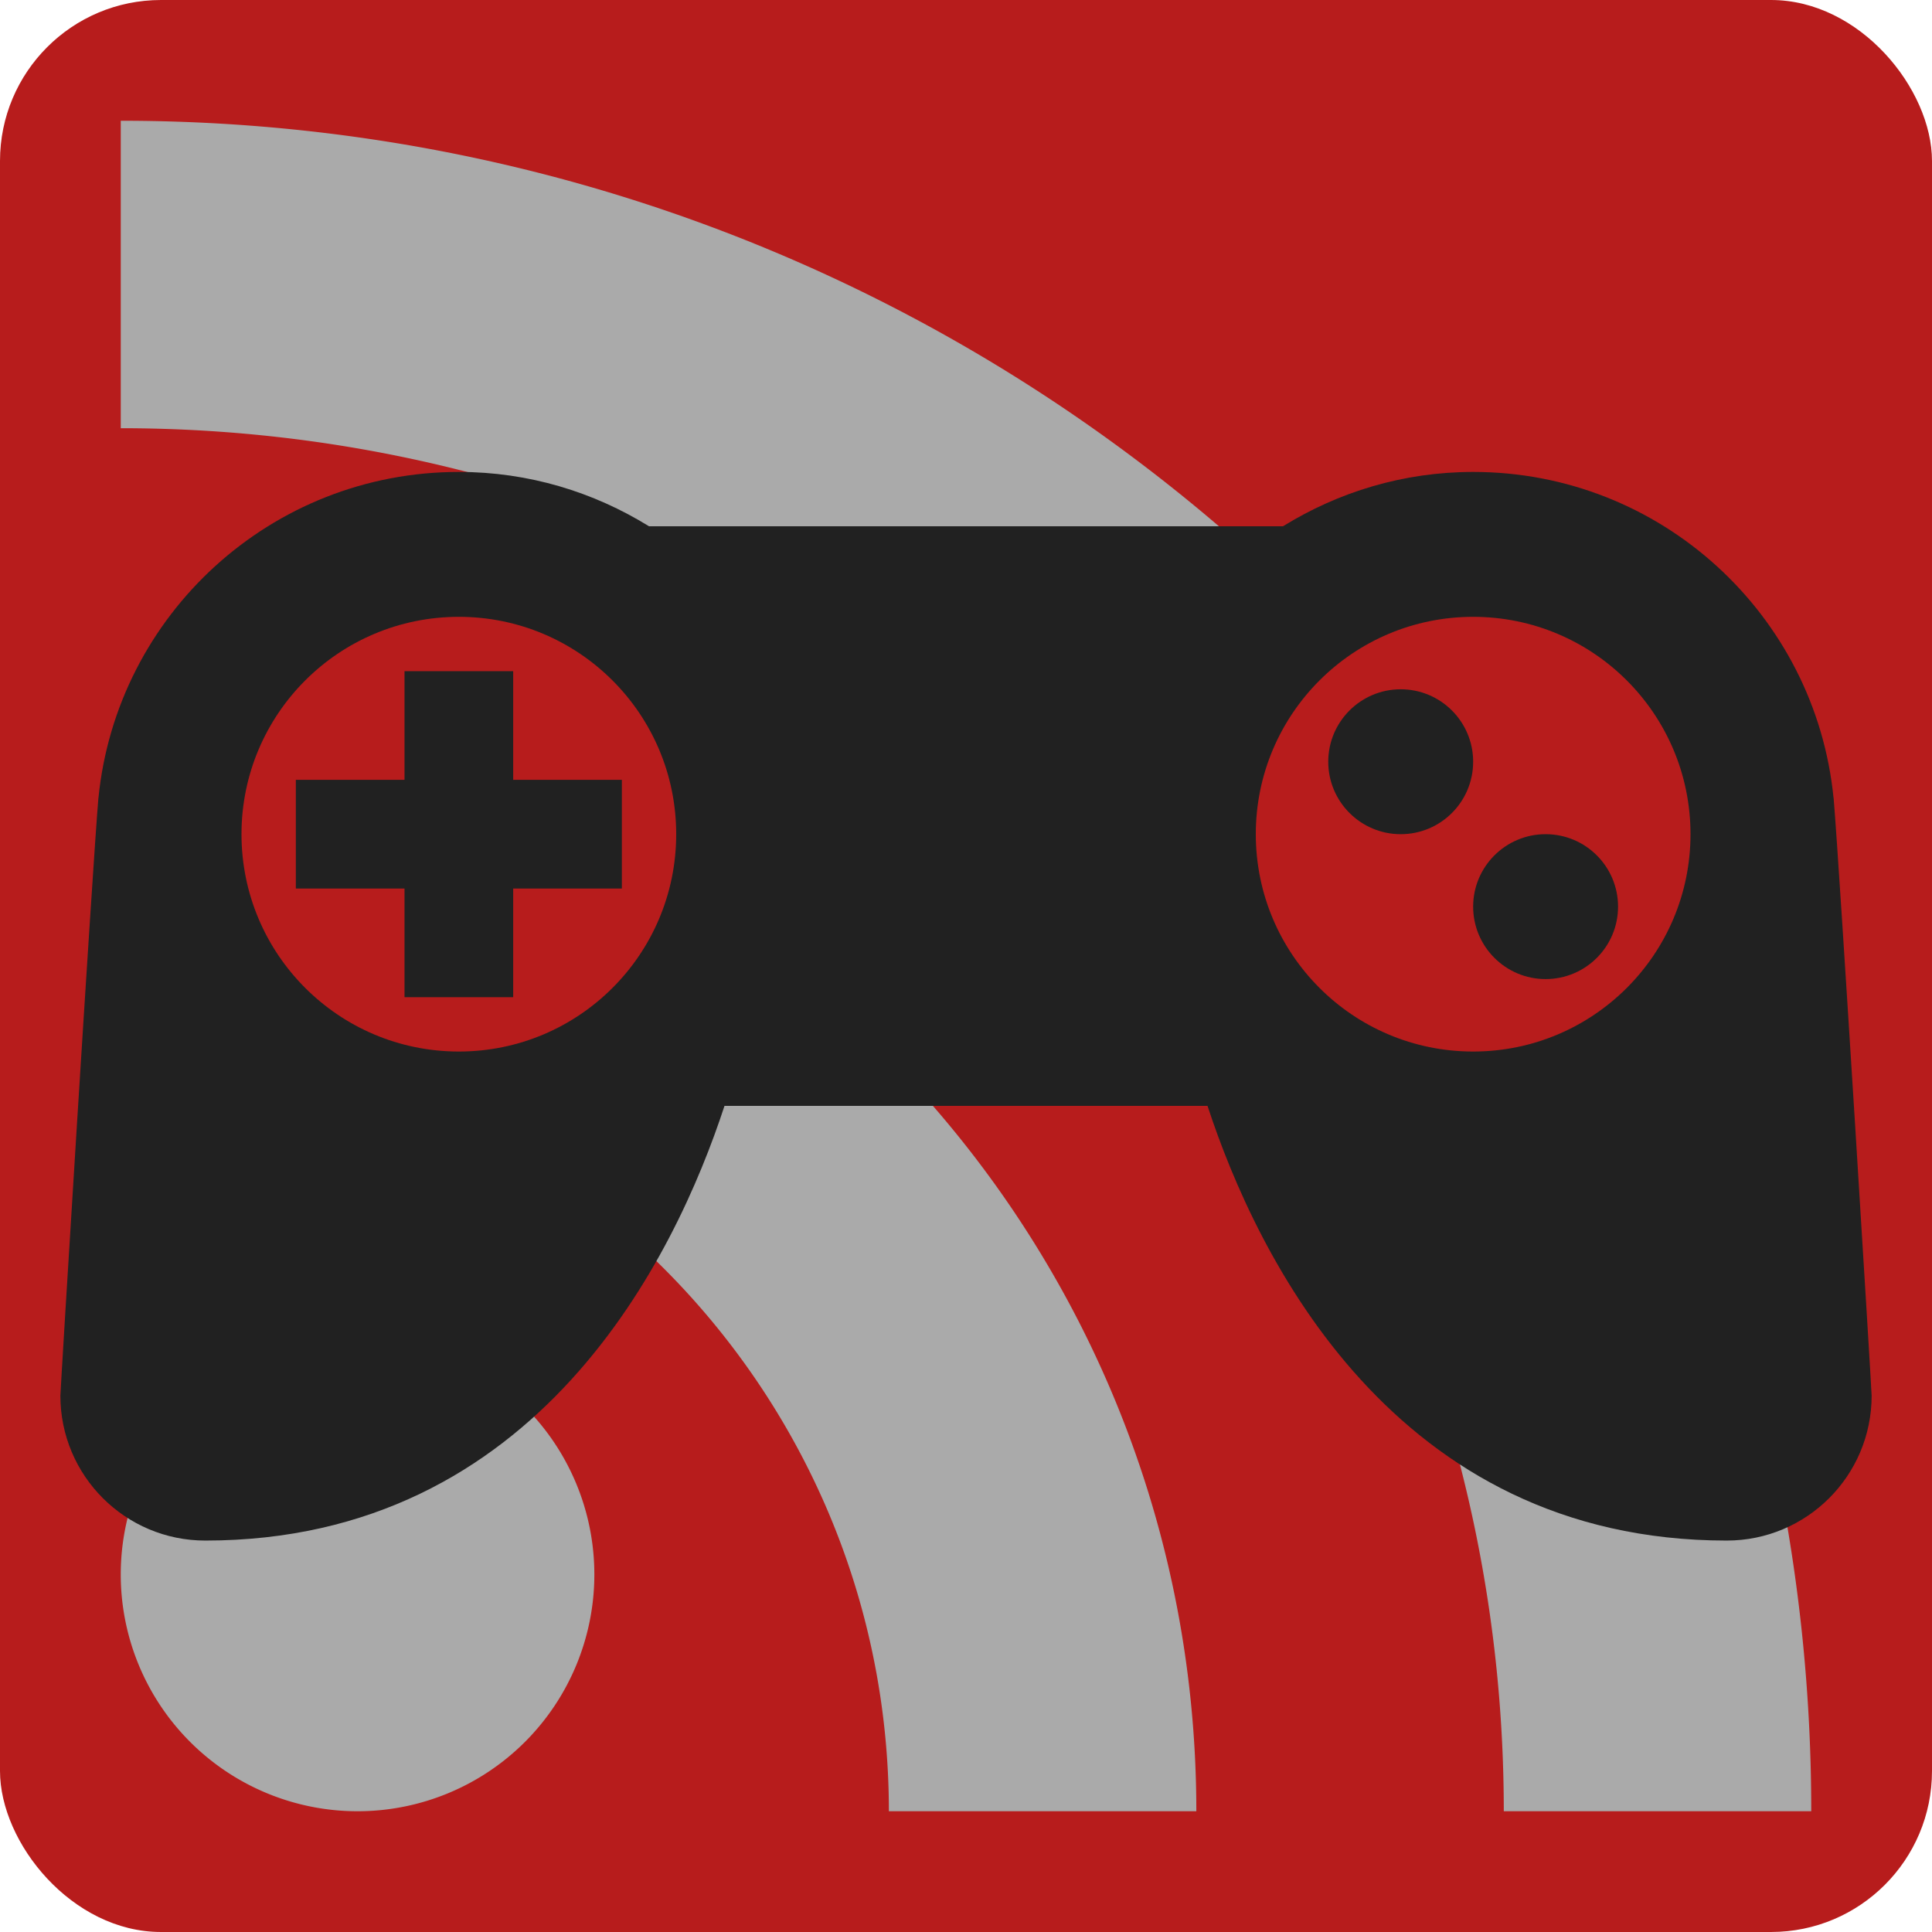 <?xml version="1.0" encoding="UTF-8" standalone="no"?>
<svg
   xmlns:dc="http://purl.org/dc/elements/1.1/"
   xmlns:cc="http://creativecommons.org/ns#"
   xmlns:rdf="http://www.w3.org/1999/02/22-rdf-syntax-ns#"
   xmlns:svg="http://www.w3.org/2000/svg"
   xmlns="http://www.w3.org/2000/svg"
   xmlns:sodipodi="http://sodipodi.sourceforge.net/DTD/sodipodi-0.dtd"
   xmlns:inkscape="http://www.inkscape.org/namespaces/inkscape"
   width="192"
   height="192"
   viewBox="0 0 192 192"
   version="1.1"
   id="svg8"
   sodipodi:docname="icona.svg"
   inkscape:export-filename="D:\AndroidStudioProjects\VideoGameNews\app\src\main\res\mipmap-xxxhdpi\ic_launcher.png"
   inkscape:export-xdpi="96"
   inkscape:export-ydpi="96"
   inkscape:version="0.92.1 r15371">
  <defs
     id="defs12" />
  <sodipodi:namedview
     pagecolor="#ffffff"
     bordercolor="#666666"
     borderopacity="1"
     objecttolerance="10"
     gridtolerance="10"
     guidetolerance="10"
     inkscape:pageopacity="0"
     inkscape:pageshadow="2"
     inkscape:window-width="640"
     inkscape:window-height="480"
     id="namedview10"
     showgrid="false"
     inkscape:snap-bbox="true"
     inkscape:snap-page="true"
     inkscape:object-paths="true"
     inkscape:snap-grids="true"
     inkscape:bbox-nodes="true"
     inkscape:bbox-paths="true"
     inkscape:zoom="0.59846275"
     inkscape:cx="-45.602536"
     inkscape:cy="199.56333"
     inkscape:current-layer="svg8"
     inkscape:snap-object-midpoints="true"
     inkscape:snap-nodes="false">
    <inkscape:grid
       type="xygrid"
       id="grid4504"
       units="px"
       spacingx="4"
       spacingy="4" />
  </sodipodi:namedview>
  <rect
     style="opacity:1;fill:#b71c1c;fill-opacity:1;fill-rule:nonzero;stroke:none;stroke-width:1;stroke-linecap:round;stroke-linejoin:round;stroke-miterlimit:4.603;stroke-dasharray:none;stroke-dashoffset:0;stroke-opacity:1;paint-order:normal"
     id="rect3686"
     width="192"
     height="192"
     x="-384"
     y="0"
     ry="16" />
  <path
     d="m -372,12 v 30.555 c 75.9,0 137.445,61.545 137.445,137.445 H -204 C -204,87.258 -279.258,12 -372,12 Z m 0,61.11 v 30.555 c 42.106,0 76.335,34.228 76.335,76.335 h 30.555 c 0,-59.057 -47.833,-106.89 -106.89,-106.89 z m 23.533,59.824 A 23.536,23.536 0 0 0 -372,156.467 a 23.536,23.536 0 0 0 23.533,23.533 23.536,23.536 0 0 0 23.533,-23.533 23.536,23.536 0 0 0 -23.533,-23.533 z"
     id="circle4"
     inkscape:connector-curvature="0"
     style="fill:#aaaaaa;fill-opacity:1;stroke-width:1" />
  <path
     style="opacity:1;fill:#b71c1c;fill-opacity:1;fill-rule:nonzero;stroke:none;stroke-width:1;stroke-linecap:round;stroke-linejoin:round;stroke-miterlimit:4.603;stroke-dasharray:none;stroke-dashoffset:0;stroke-opacity:1;paint-order:normal"
     d="m -352,64 -16,16 v 16 l 16,24 24,-4 16,-12 h 52 l 24,20 28,-36 -32,-32 z"
     id="path885"
     inkscape:connector-curvature="0"
     sodipodi:nodetypes="ccccccccccc" />
  <path
     inkscape:connector-curvature="0"
     d="m -196.628,138.119 -7.001,-31.74 c 2.32,-5.134 3.496,-10.607 3.496,-16.29 0,-12.836 -6.216,-24.787 -16.489,-32.195 v -3.522 c 0,-6.842 -5.567,-12.409 -12.41,-12.409 h -17.232 c -5.457,0 -10.103,3.541 -11.76,8.446 h -60.991 c -1.657,-4.905 -6.303,-8.446 -11.76,-8.446 h -17.233 c -6.842,0 -12.41,5.567 -12.41,12.409 v 1.532 c -12.114,7.126 -19.537,19.999 -19.537,34.186 0,7.224 1.945,14.237 5.64,20.391 l -5.05,22.899 c -3.116,14.131 5.562,28.425 19.345,31.864 2.118,0.528 4.288,0.796 6.45,0.796 12.323,0 23.196,-8.745 25.853,-20.794 l 4.236,-19.205 c 5.988,-2.796 11.144,-7.018 15.092,-12.36 h 36.684 c 4.673,6.31 11.101,11.096 18.455,13.743 l 3.93,17.821 c 2.658,12.048 13.53,20.794 25.852,20.794 v 0 c 1.765,0 3.541,-0.179 5.284,-0.533 7.179,-0.115 13.379,-2.985 17.498,-8.112 4.204,-5.232 5.645,-12.078 4.058,-19.275 z M -319.362,93.493 c 0,2.294 -1.86,4.154 -4.154,4.154 h -9.466 v 9.467 c 0,2.294 -1.86,4.154 -4.154,4.154 h -7.962 c -2.294,0 -4.154,-1.86 -4.154,-4.154 v -9.467 h -9.467 c -2.294,0 -4.154,-1.86 -4.154,-4.154 V 85.531 c 0,-2.294 1.86,-4.154 4.154,-4.154 h 9.467 v -9.466 c 0,-2.294 1.86,-4.154 4.154,-4.154 h 7.962 c 2.294,0 4.154,1.86 4.154,4.154 v 9.466 h 9.467 c 2.294,0 4.154,1.86 4.154,4.154 v 7.962 z m 64.385,3.129 c -4.272,0 -7.748,-3.475 -7.748,-7.747 0,-4.272 3.476,-7.748 7.748,-7.748 4.272,0 7.748,3.476 7.748,7.748 0,4.272 -3.476,7.747 -7.748,7.747 z m 15.932,15.932 c -4.272,0 -7.748,-3.476 -7.748,-7.748 0,-4.272 3.476,-7.747 7.748,-7.747 4.272,0 7.747,3.475 7.747,7.747 0,4.273 -3.475,7.748 -7.747,7.748 z m 0,-31.865 c -4.272,0 -7.748,-3.476 -7.748,-7.748 0,-4.272 3.476,-7.747 7.748,-7.747 4.272,0 7.747,3.475 7.747,7.747 0,4.272 -3.475,7.748 -7.747,7.748 z m 15.932,15.932 c -4.272,0 -7.747,-3.475 -7.747,-7.747 0,-4.272 3.475,-7.748 7.747,-7.748 4.272,0 7.748,3.476 7.748,7.748 0,4.272 -3.476,7.747 -7.748,7.747 z"
     id="path2"
     sodipodi:nodetypes="ccscsssccssscscccsccccccccccccscsssscsssscsssscssccssssssssssssssssssss"
     style="fill:#212121;fill-opacity:1;stroke-width:1" />
  <rect
     style="opacity:1;fill:#b71c1c;fill-opacity:1;fill-rule:nonzero;stroke:none;stroke-width:1;stroke-linecap:round;stroke-linejoin:round;stroke-miterlimit:4.603;stroke-dasharray:none;stroke-dashoffset:0;stroke-opacity:1;paint-order:normal"
     id="rect3686-5"
     width="192"
     height="192"
     x="0"
     y="0"
     ry="16" />
  <path
     d="m 12,12 v 30.555 c 75.9,0 137.445,61.545 137.445,137.445 H 180 C 180,87.258 104.742,12 12,12 Z m 0,61.11 v 30.555 c 42.106,0 76.335,34.228 76.335,76.335 h 30.555 C 118.89,120.943 71.057,73.11 12,73.11 Z M 35.533,132.934 A 23.536,23.536 0 0 0 12,156.467 23.536,23.536 0 0 0 35.533,180 23.536,23.536 0 0 0 59.066,156.467 23.536,23.536 0 0 0 35.533,132.934 Z"
     id="circle4-6"
     inkscape:connector-curvature="0"
     style="fill:#aaaaaa;fill-opacity:1;stroke-width:1" />
  <path
     style="opacity:1;fill:#b71c1c;fill-opacity:1;fill-rule:nonzero;stroke:none;stroke-width:1;stroke-linecap:round;stroke-linejoin:round;stroke-miterlimit:4.603;stroke-dasharray:none;stroke-dashoffset:0;stroke-opacity:1;paint-order:normal"
     d="m 32,56 -16,28 16,32 40,-16 h 52 l 28,16 24,-32 -16,-28 z"
     id="path885-6"
     inkscape:connector-curvature="0"
     sodipodi:nodetypes="ccccccccc" />
  <g
     id="g883"
     style="fill:#212121;fill-opacity:1"
     transform="translate(224)">
    <path
       style="fill:#212121;fill-opacity:1;stroke-width:1"
       id="path2-1"
       d="m -41.779,79.3 -0.005,0.002 c -1.804,-18.191 -17.147,-32.402 -35.816,-32.402 -6.939,0 -13.399,1.998 -18.896,5.4 H -159.504 c -5.497,-3.402 -11.957,-5.4 -18.896,-5.4 -18.67,0 -34.013,14.211 -35.816,32.402 l -0.005,-0.002 c -0.626,7.515 -3.778,58.844 -3.778,59.4 0,7.952 6.446,14.4 14.4,14.4 33.079,0 46.697,-28.235 51.599,-43.2 h 48.002 c 4.901,14.965 18.52,43.2 51.599,43.2 7.954,0 14.4,-6.448 14.4,-14.4 0,-0.556 -3.152,-51.885 -3.778,-59.4 z M -178.4,104.5 c -11.932,0 -21.6,-9.671 -21.6,-21.6 0,-11.929 9.668,-21.6 21.6,-21.6 11.932,0 21.6,9.671 21.6,21.6 0,11.929 -9.668,21.6 -21.6,21.6 z m 100.8,0 c -11.932,0 -21.6,-9.671 -21.6,-21.6 0,-11.929 9.668,-21.6 21.6,-21.6 11.932,0 21.6,9.671 21.6,21.6 0,11.929 -9.668,21.6 -21.6,21.6 z"
       inkscape:connector-curvature="0" />
    <polygon
       style="fill:#212121;fill-opacity:1;stroke-width:0.556"
       transform="matrix(1.8,0,0,1.8,-218,46.9)"
       id="polygon4"
       points="25,11 19,11 19,17 13,17 13,23 19,23 19,29 25,29 25,23 31,23 31,17 25,17 " />
    <path
       style="fill:#212121;fill-opacity:1;stroke-width:1"
       id="path6"
       d="m -77.6,75.7 c 0,3.978 -3.222,7.2 -7.2,7.2 -3.969,0 -7.2,-3.222 -7.2,-7.2 0,-3.978 3.231,-7.2 7.2,-7.2 3.978,0 7.2,3.222 7.2,7.2 z"
       inkscape:connector-curvature="0" />
    <path
       style="fill:#212121;fill-opacity:1;stroke-width:1"
       id="path8"
       d="m -63.2,90.1 c 0,3.978 -3.222,7.2 -7.2,7.2 -3.969,0 -7.2,-3.222 -7.2,-7.2 0,-3.978 3.231,-7.2 7.2,-7.2 3.978,0 7.2,3.222 7.2,7.2 z"
       inkscape:connector-curvature="0" />
  </g>
  <rect
     style="opacity:1;fill:#b71c1c;fill-opacity:1;fill-rule:nonzero;stroke:none;stroke-width:1;stroke-linecap:round;stroke-linejoin:round;stroke-miterlimit:4.603;stroke-dasharray:none;stroke-dashoffset:0;stroke-opacity:1;paint-order:normal"
     id="rect3686-2"
     width="192"
     height="192"
     x="384"
     y="0"
     ry="16" />
  <path
     d="m 396,12 v 30.555 c 75.9,0 137.445,61.545 137.445,137.445 h 30.555 c 0,-92.742 -75.258,-168 -168,-168 z m 0,61.11 v 30.555 c 42.106,0 76.335,34.228 76.335,76.335 h 30.555 c 0,-59.057 -47.833,-106.89 -106.89,-106.89 z m 23.533,59.824 a 23.536,23.536 0 0 0 -23.533,23.533 23.536,23.536 0 0 0 23.533,23.533 23.536,23.536 0 0 0 23.533,-23.533 23.536,23.536 0 0 0 -23.533,-23.533 z"
     id="circle4-2"
     inkscape:connector-curvature="0"
     style="fill:#aaaaaa;fill-opacity:1;stroke-width:1" />
  <path
     style="fill:#212121;fill-opacity:1;stroke-width:1"
     inkscape:connector-curvature="0"
     d="M 506.4,56.4 V 8 h -52.8 v 48.4 l 26.4,26.4 z m -66,13.2 H 392 V 122.4 h 48.4 l 26.4,-26.4 z m 13.2,66 V 184 h 52.8 v -48.4 l -26.4,-26.4 z m 66,-66 L 493.2,96 519.6,122.4 h 48.4 V 69.6 Z"
     id="path4515" />
</svg>
